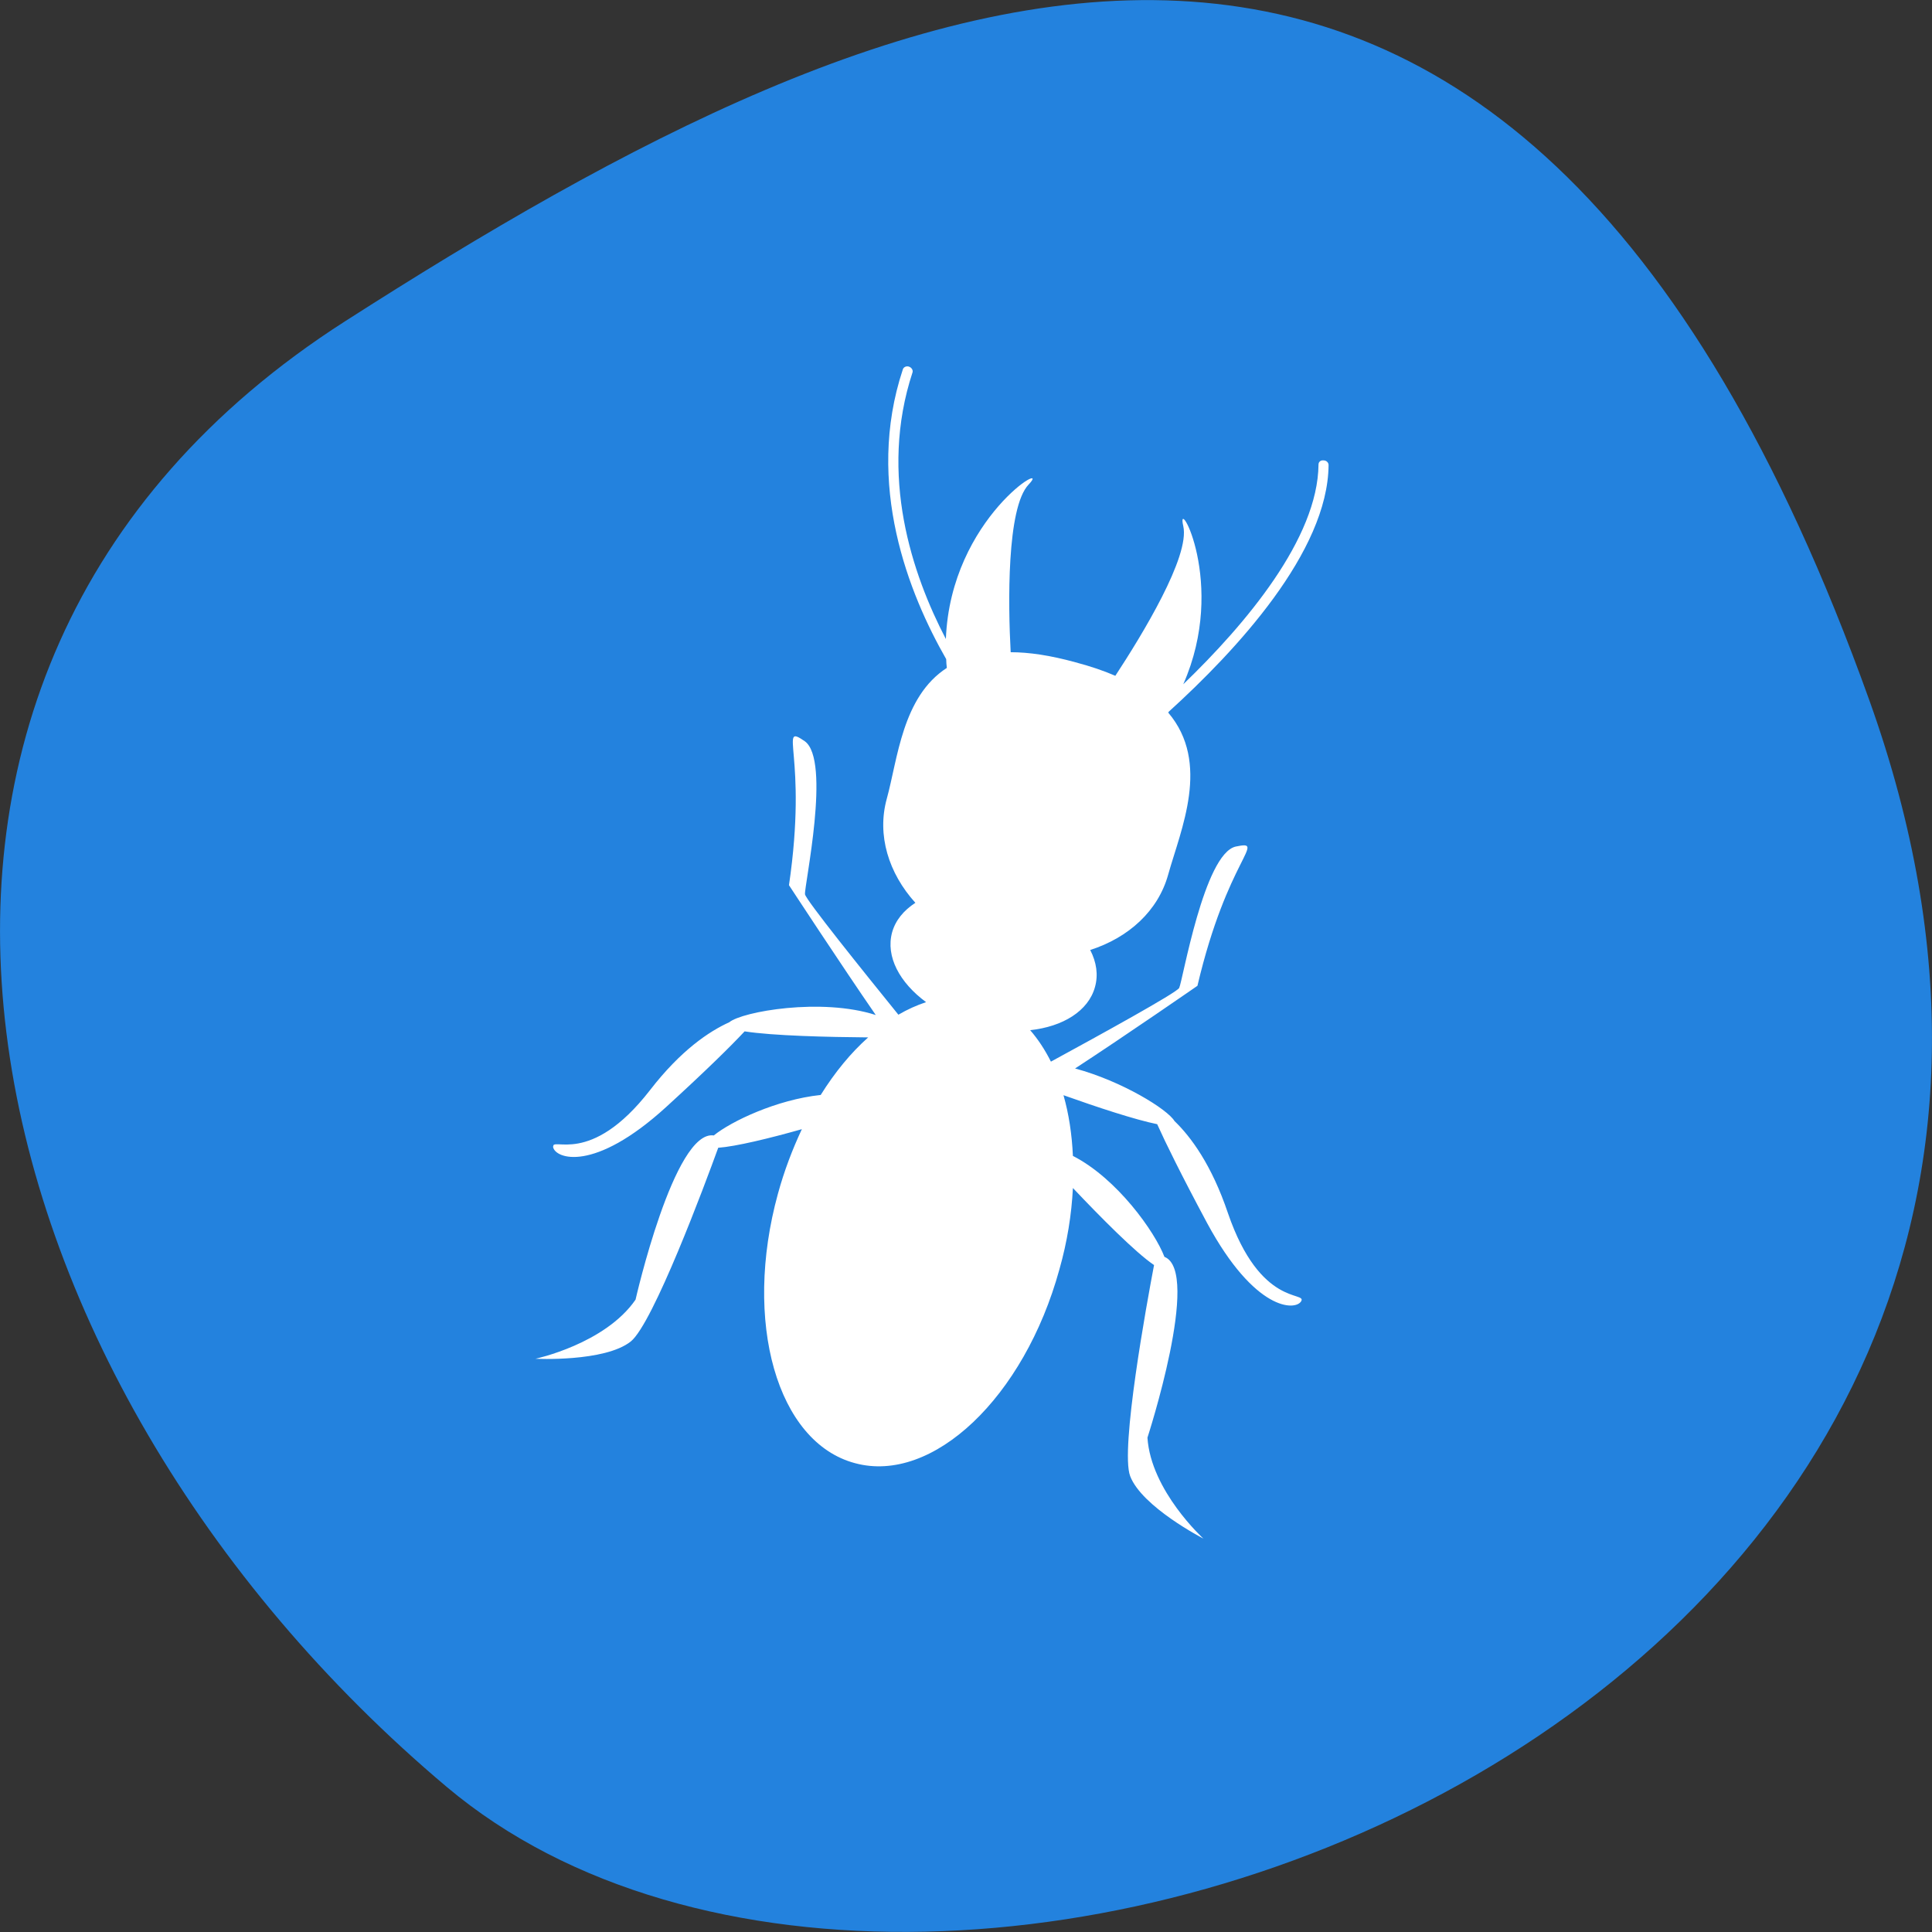 
<svg xmlns="http://www.w3.org/2000/svg" xmlns:xlink="http://www.w3.org/1999/xlink" width="24px" height="24px" viewBox="0 0 24 24" version="1.1">
<rect x="0" y="0" width="24" height="24" fill="#333333" stroke="none"/>
<defs>
<clipPath id="clip1">
  <path d="M 6 4 L 17 4 L 17 20 L 6 20 Z M 6 4 "/>
</clipPath>
<clipPath id="clip2">
  <path d="M 9.719 3.906 L 18.863 6.367 L 15.266 19.43 L 6.121 16.965 Z M 9.719 3.906 "/>
</clipPath>
</defs>
<g id="surface1">
<path style=" stroke:none;fill-rule:nonzero;fill:rgb(13.725%,50.98%,87.059%);fill-opacity:1;" d="M 23.223 8.703 C 27.703 21.207 11.602 27.289 5.551 22.199 C -0.5 17.105 -2.566 8.379 4.285 3.992 C 11.141 -0.398 18.742 -3.805 23.223 8.703 Z M 23.223 8.703 "/>
<g clip-path="url(#clip1)" clip-rule="nonzero">
<g clip-path="url(#clip2)" clip-rule="nonzero">
<path style=" stroke:none;fill-rule:nonzero;fill:rgb(100%,100%,100%);fill-opacity:1;" d="M 15.254 15.07 C 15.051 14.469 14.793 14.121 14.59 13.926 C 14.504 13.781 13.938 13.43 13.355 13.273 C 13.984 12.863 14.875 12.246 14.875 12.246 C 15.25 10.652 15.746 10.434 15.352 10.516 C 14.957 10.602 14.691 12.191 14.648 12.273 C 14.617 12.332 13.672 12.852 13.055 13.188 C 12.98 13.039 12.895 12.91 12.797 12.797 C 13.203 12.754 13.52 12.559 13.602 12.262 C 13.645 12.109 13.621 11.953 13.543 11.801 C 14.02 11.648 14.387 11.316 14.512 10.863 C 14.668 10.305 15.043 9.477 14.512 8.852 C 14.516 8.848 14.516 8.844 14.52 8.84 C 15.355 8.082 16.496 6.855 16.504 5.777 C 16.504 5.746 16.477 5.719 16.441 5.719 C 16.406 5.715 16.379 5.738 16.379 5.77 C 16.371 6.688 15.477 7.75 14.699 8.5 C 15.254 7.242 14.602 6.117 14.699 6.535 C 14.785 6.91 14.188 7.887 13.855 8.395 C 13.711 8.332 13.547 8.277 13.359 8.227 C 13.047 8.141 12.781 8.102 12.555 8.102 C 12.523 7.512 12.504 6.309 12.777 6.02 C 13.094 5.688 11.809 6.422 11.75 7.938 C 11.332 7.137 10.914 5.906 11.336 4.625 C 11.344 4.598 11.324 4.566 11.293 4.555 C 11.262 4.543 11.223 4.559 11.215 4.59 C 10.742 6.016 11.293 7.383 11.754 8.188 C 11.754 8.223 11.758 8.262 11.762 8.297 C 11.207 8.656 11.152 9.43 11.016 9.922 C 10.891 10.375 11.039 10.848 11.371 11.215 C 11.227 11.309 11.125 11.43 11.082 11.582 C 11 11.883 11.176 12.207 11.504 12.449 C 11.387 12.488 11.273 12.539 11.16 12.605 C 10.715 12.055 10.008 11.176 10 11.109 C 9.988 11.016 10.328 9.441 9.996 9.207 C 9.66 8.977 10.039 9.371 9.801 10.996 C 9.801 10.996 10.445 11.98 10.879 12.609 C 10.203 12.391 9.219 12.566 9.059 12.699 C 8.809 12.812 8.457 13.047 8.074 13.543 C 7.328 14.504 6.848 14.109 6.871 14.25 C 6.898 14.391 7.375 14.574 8.277 13.75 C 8.773 13.297 9.078 12.996 9.25 12.812 C 9.598 12.867 10.289 12.883 10.785 12.887 C 10.57 13.078 10.371 13.32 10.195 13.602 C 9.648 13.66 9.082 13.93 8.867 14.105 C 8.375 14.031 7.895 16.145 7.895 16.145 C 7.516 16.695 6.652 16.879 6.652 16.879 C 6.652 16.879 7.512 16.922 7.836 16.664 C 8.113 16.441 8.758 14.711 8.922 14.258 C 9.141 14.242 9.559 14.141 9.961 14.027 C 9.844 14.277 9.742 14.543 9.664 14.828 C 9.227 16.418 9.652 17.918 10.621 18.176 C 11.586 18.438 12.723 17.359 13.16 15.77 C 13.258 15.426 13.312 15.082 13.328 14.758 C 13.668 15.117 14.105 15.559 14.336 15.715 C 14.246 16.188 13.914 18.004 14.039 18.336 C 14.184 18.719 14.949 19.113 14.949 19.113 C 14.949 19.113 14.297 18.52 14.254 17.859 C 14.254 17.859 14.926 15.793 14.465 15.613 C 14.348 15.305 13.879 14.641 13.328 14.359 C 13.316 14.09 13.277 13.836 13.211 13.605 C 13.629 13.754 14.102 13.91 14.375 13.965 C 14.48 14.199 14.672 14.59 14.996 15.195 C 15.59 16.293 16.094 16.285 16.164 16.164 C 16.234 16.039 15.656 16.242 15.254 15.07 "/>
</g>
</g>
</g>
</svg>
